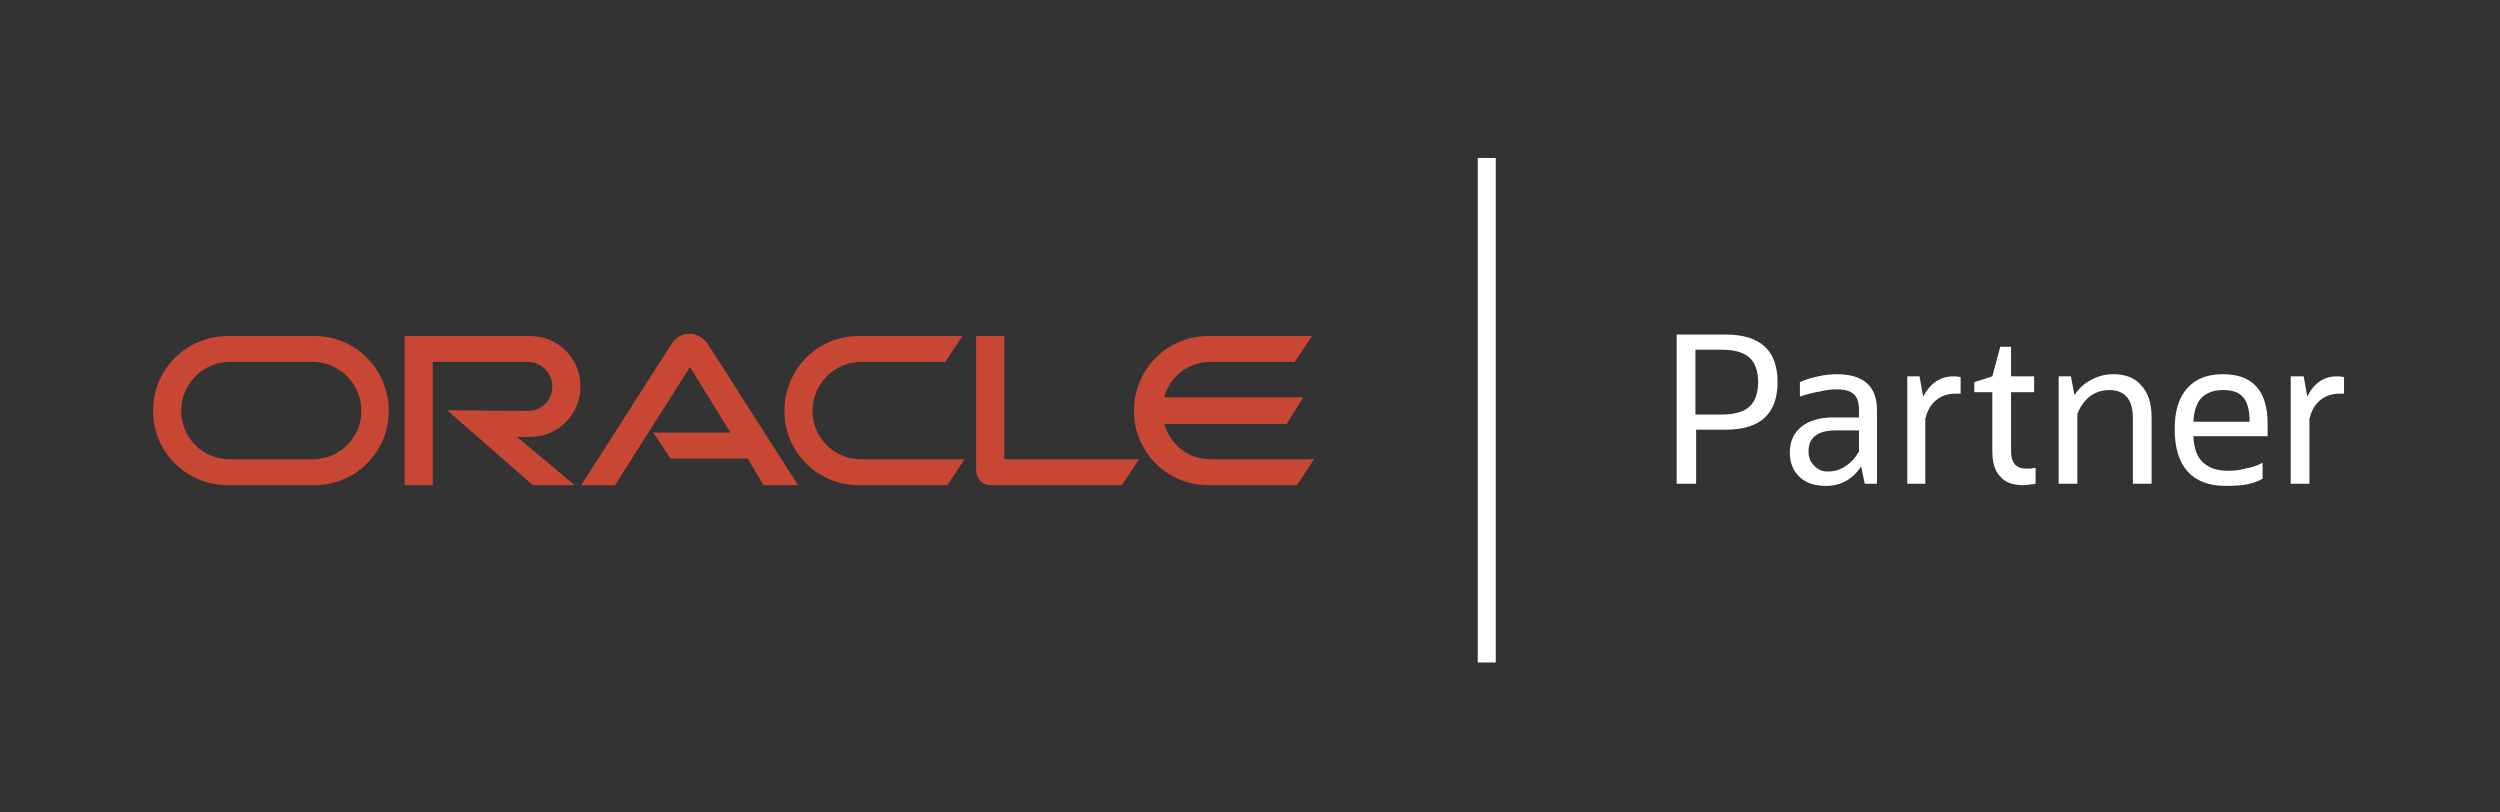 <svg width="197" height="64" viewBox="0 0 197 64" fill="none" xmlns="http://www.w3.org/2000/svg">
<rect x="0" y="0" width="197" height="64" fill="#333333" stroke="none"/>
<path d="M117.866 52.203H116.446V12.449H117.866V52.203Z" fill="white"/>
<path fill-rule="evenodd" clip-rule="evenodd" d="M51.476 34.087H57.553L54.373 28.919L48.466 38.233H45.797L52.953 27.045C53.237 26.59 53.748 26.306 54.373 26.306C54.884 26.306 55.395 26.59 55.736 27.045L62.891 38.233H60.165L58.916 36.131H52.839L51.476 34.087ZM89.754 36.188L88.391 38.233H78.055C77.771 38.233 77.43 38.119 77.26 37.892C77.032 37.665 76.919 37.4 76.919 37.097V26.477H79.134V36.188H89.754ZM40.742 34.428L45.286 38.233H41.992L35.234 32.326L41.594 32.383C42.673 32.383 43.525 31.531 43.525 30.452C43.525 29.43 42.673 28.521 41.594 28.521H34.098V38.233H31.883V26.477H41.765C43.98 26.477 45.74 28.237 45.74 30.452C45.74 32.667 43.98 34.428 41.765 34.428H40.742ZM17.969 38.233C14.675 38.233 12.062 35.62 12.062 32.383C12.062 29.089 14.675 26.477 17.969 26.477H24.784C28.021 26.477 30.634 29.089 30.634 32.383C30.634 35.62 28.021 38.233 24.784 38.233H17.969ZM24.67 36.188C26.772 36.188 28.475 34.484 28.475 32.383C28.475 30.282 26.772 28.521 24.67 28.521H18.082C15.981 28.521 14.277 30.282 14.277 32.383C14.277 34.484 15.981 36.188 18.082 36.188H24.67ZM67.662 38.233C64.425 38.233 61.812 35.62 61.812 32.383C61.812 29.089 64.425 26.477 67.662 26.477H75.84L74.477 28.521H67.832C65.731 28.521 64.027 30.282 64.027 32.383C64.027 34.484 65.731 36.188 67.832 36.188H76.01L74.647 38.233H67.662ZM103.554 36.188L102.191 38.233H95.206C91.969 38.233 89.356 35.62 89.356 32.383C89.356 29.089 91.969 26.477 95.206 26.477H103.384L102.021 28.521H95.376C93.616 28.521 92.139 29.714 91.742 31.304H102.702L101.396 33.405H91.742C92.196 34.995 93.616 36.188 95.376 36.188H103.554Z" fill="#C74634"/>
<path fill-rule="evenodd" clip-rule="evenodd" d="M132.121 38.119V26.363H135.983C138.709 26.363 140.072 27.613 140.072 30.111C140.072 32.61 138.709 33.86 135.983 33.86H133.654V38.119H132.121ZM135.642 27.556H133.598V32.667H135.642C136.664 32.667 137.403 32.459 137.857 32.042C138.311 31.626 138.539 30.982 138.539 30.111C138.539 29.241 138.311 28.597 137.857 28.18C137.403 27.764 136.664 27.556 135.642 27.556Z" fill="white"/>
<path fill-rule="evenodd" clip-rule="evenodd" d="M146.943 38.119L146.659 36.756C145.978 37.778 145.05 38.289 143.876 38.289C143.005 38.289 142.324 38.062 141.832 37.608C141.302 37.116 141.037 36.472 141.037 35.677C141.037 34.806 141.34 34.125 141.945 33.633C142.551 33.14 143.403 32.894 144.501 32.894H146.489V32.326C146.489 31.721 146.356 31.304 146.091 31.077C145.826 30.812 145.372 30.679 144.728 30.679C144.312 30.679 143.876 30.736 143.422 30.85C142.93 30.925 142.4 31.058 141.832 31.247V30.111C142.248 29.922 142.721 29.771 143.252 29.657C143.782 29.544 144.274 29.487 144.728 29.487C146.848 29.487 147.908 30.433 147.908 32.326V38.119H146.943ZM144.047 37.154C144.577 37.154 145.05 37.002 145.466 36.699C145.883 36.434 146.224 36.056 146.489 35.563V33.916H144.671C143.952 33.916 143.422 34.049 143.081 34.314C142.703 34.579 142.513 34.995 142.513 35.563C142.513 36.056 142.665 36.434 142.968 36.699C143.233 37.002 143.592 37.154 144.047 37.154Z" fill="white"/>
<path d="M150.294 38.119V29.657H151.26L151.544 31.247C152.112 30.187 152.907 29.657 153.929 29.657C154.118 29.657 154.308 29.676 154.497 29.714V31.02H154.099C153.494 31.02 152.983 31.19 152.566 31.531C152.15 31.872 151.866 32.364 151.714 33.008V38.119H150.294Z" fill="white"/>
<path d="M156.995 35.563V30.907H155.575V30.111L156.995 29.657L157.62 27.329H158.472V29.657H160.289V30.907H158.472V35.563C158.472 36.472 158.869 36.926 159.664 36.926C159.816 36.926 159.948 36.926 160.062 36.926C160.175 36.889 160.289 36.87 160.403 36.87V38.119C160.251 38.157 160.1 38.176 159.948 38.176C159.797 38.214 159.626 38.233 159.437 38.233C158.604 38.233 157.998 38.005 157.62 37.551C157.203 37.135 156.995 36.472 156.995 35.563Z" fill="white"/>
<path d="M162.22 38.119V29.657H163.186L163.47 31.134C163.81 30.604 164.246 30.206 164.776 29.941C165.306 29.638 165.893 29.487 166.536 29.487C167.521 29.487 168.259 29.79 168.751 30.395C169.281 30.963 169.546 31.796 169.546 32.894V38.119H168.07V32.951C168.07 31.474 167.445 30.736 166.196 30.736C165.628 30.736 165.117 30.907 164.662 31.247C164.246 31.588 163.924 32.042 163.697 32.61V38.119H162.22Z" fill="white"/>
<path fill-rule="evenodd" clip-rule="evenodd" d="M178.292 37.721C177.989 37.911 177.573 38.062 177.043 38.176C176.551 38.252 176.002 38.289 175.396 38.289C174.071 38.289 173.068 37.911 172.386 37.154C171.705 36.396 171.364 35.279 171.364 33.803C171.364 32.402 171.686 31.342 172.329 30.622C172.973 29.865 173.919 29.487 175.169 29.487C177.516 29.487 178.69 30.793 178.69 33.405V34.371H172.84C172.878 35.317 173.124 35.999 173.579 36.415C174.033 36.87 174.696 37.097 175.566 37.097C176.059 37.097 176.513 37.04 176.929 36.926C177.384 36.851 177.838 36.699 178.292 36.472V37.721ZM175.169 30.736C174.449 30.736 173.882 30.944 173.465 31.361C173.086 31.777 172.878 32.402 172.84 33.235H177.27C177.27 32.326 177.1 31.683 176.759 31.304C176.456 30.925 175.926 30.736 175.169 30.736Z" fill="white"/>
<path d="M180.507 38.119V29.657H181.53L181.814 31.247C182.344 30.187 183.12 29.657 184.142 29.657C184.369 29.657 184.558 29.676 184.71 29.714V31.02H184.369C183.763 31.02 183.252 31.19 182.836 31.531C182.419 31.872 182.135 32.364 181.984 33.008V38.119H180.507Z" fill="white"/>
</svg>
